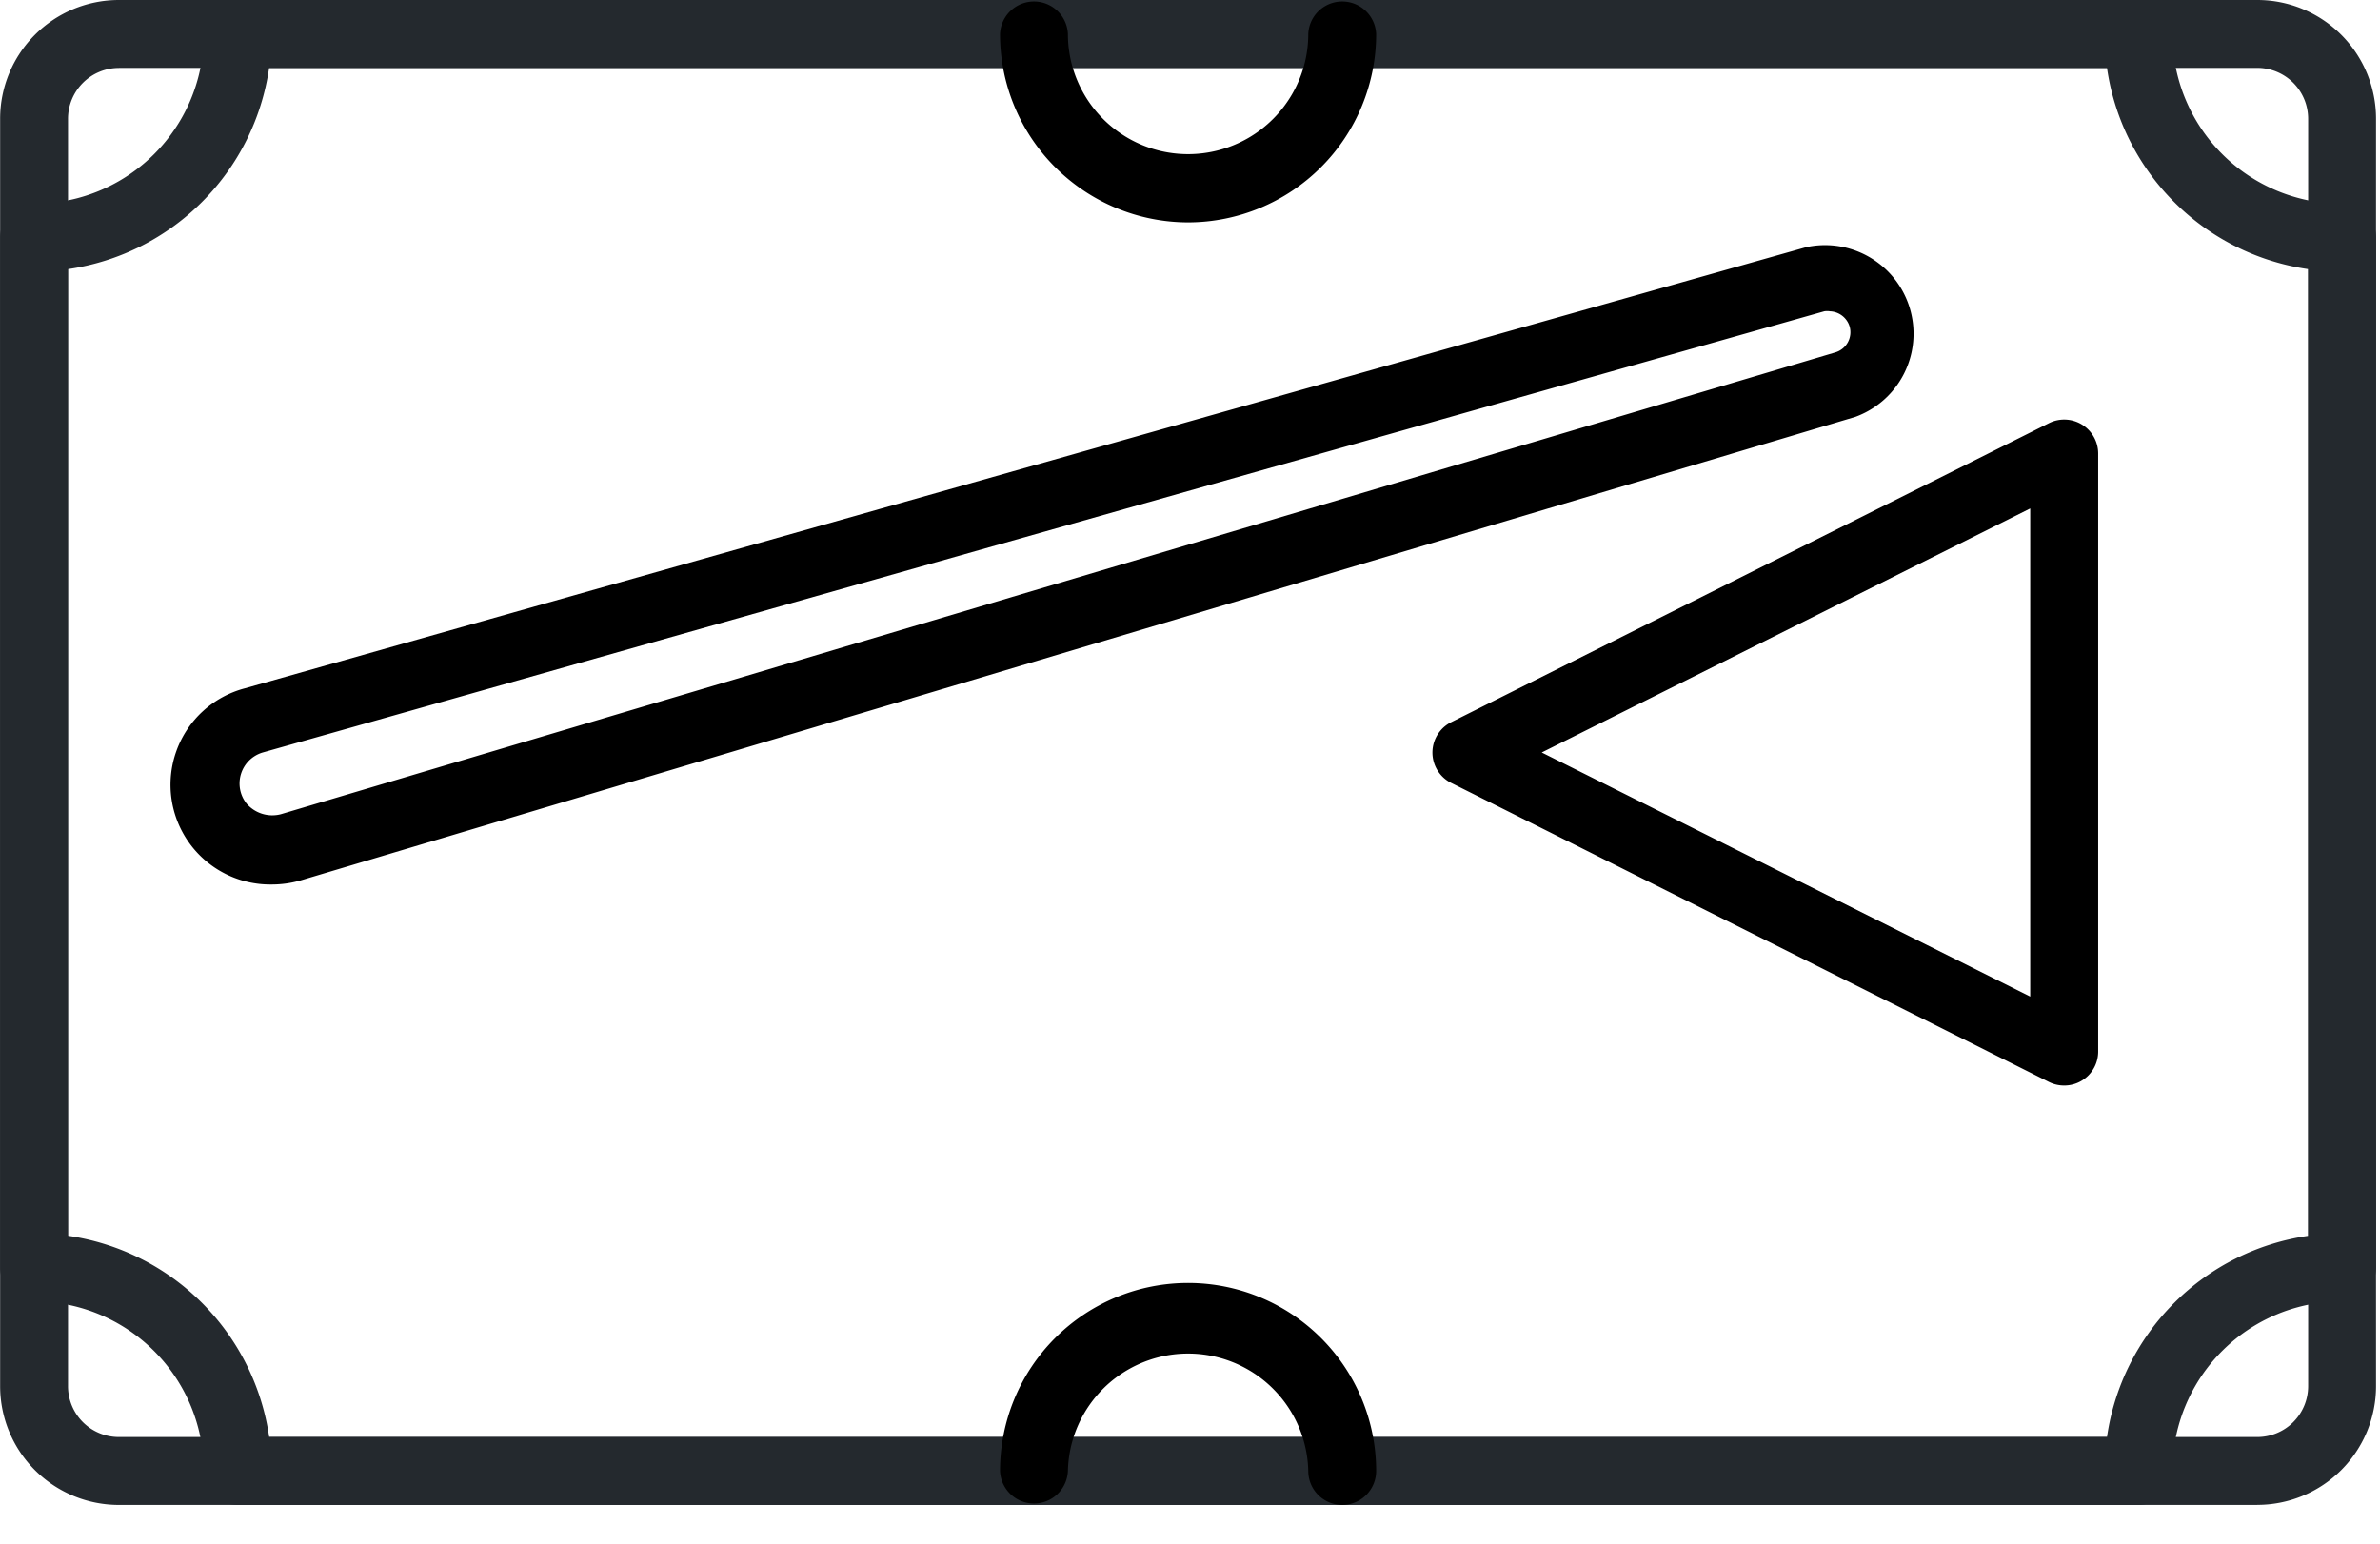 <?xml version="1.0" standalone="no"?><!DOCTYPE svg PUBLIC "-//W3C//DTD SVG 1.1//EN" "http://www.w3.org/Graphics/SVG/1.1/DTD/svg11.dtd"><svg t="1717948287017" class="icon" viewBox="0 0 1578 1024" version="1.1" xmlns="http://www.w3.org/2000/svg" p-id="9711" xmlns:xlink="http://www.w3.org/1999/xlink" width="394.5" height="256"><path d="M1496.619 997.888H78.848A78.763 78.763 0 0 1 0.086 919.125V78.848A78.763 78.763 0 0 1 78.848 0h1417.771a78.763 78.763 0 0 1 78.763 78.805v840.277a78.763 78.763 0 0 1-78.763 78.763zM78.848 45.056a33.749 33.749 0 0 0-33.749 33.792v840.277a33.707 33.707 0 0 0 33.749 33.749h1417.771a33.749 33.749 0 0 0 33.749-33.707V78.805a33.749 33.749 0 0 0-33.749-33.792H78.848z" p-id="9712" fill="#24292e"></path><path d="M1417.856 997.888H157.611a22.528 22.528 0 0 1-22.485-22.485 112.512 112.512 0 0 0-112.597-112.512 22.485 22.485 0 0 1-22.443-22.528V157.611a22.485 22.485 0 0 1 22.485-22.485A112.512 112.512 0 0 0 135.168 22.485a22.485 22.485 0 0 1 22.443-22.443H1417.899a22.485 22.485 0 0 1 22.485 22.528 112.597 112.597 0 0 0 112.597 112.555 22.485 22.485 0 0 1 22.443 22.485v682.752a22.528 22.528 0 0 1-22.485 22.528 112.469 112.469 0 0 0-112.555 112.512 22.528 22.528 0 0 1-22.485 22.485zM178.518 952.875H1396.992a157.525 157.525 0 0 1 133.419-133.419V178.475a157.525 157.525 0 0 1-133.419-133.419H178.432a157.525 157.525 0 0 1-133.376 133.419v640.939a157.525 157.525 0 0 1 133.419 133.419v0.043z" p-id="9713" fill="#24292e"></path><path d="M889.899 997.888a22.528 22.528 0 0 1-22.485-22.485 79.701 79.701 0 0 0-159.36 0 22.528 22.528 0 0 1-45.013 0 124.672 124.672 0 0 1 249.387 0 22.528 22.528 0 0 1-22.528 22.485zM787.712 147.456A124.885 124.885 0 0 1 663.04 22.528a22.528 22.528 0 0 1 45.013 0 79.659 79.659 0 0 0 159.36 0 22.528 22.528 0 0 1 45.013 0 124.885 124.885 0 0 1-124.672 124.928zM1368.619 719.787a22.443 22.443 0 0 1-9.899-2.261l-396.757-198.485a22.528 22.528 0 0 1 0-40.064l396.757-198.485a22.528 22.528 0 0 1 32.427 20.267v396.544a22.485 22.485 0 0 1-22.528 22.485z m-346.368-220.8l323.84 161.835V337.152l-323.84 161.792zM180.139 586.496a66.133 66.133 0 0 1-17.749-130.091l1035.221-292.523a58.709 58.709 0 0 1 32.597 112.512L199.254 583.808a68.821 68.821 0 0 1-19.157 2.688z m1033.216-380.075a11.435 11.435 0 0 0-3.84 0L174.294 498.944a21.419 21.419 0 0 0-10.752 33.963 22.528 22.528 0 0 0 22.656 6.997L1216.939 233.643a13.952 13.952 0 0 0 9.429-17.067 14.165 14.165 0 0 0-13.013-10.155z" p-id="9714"></path></svg>